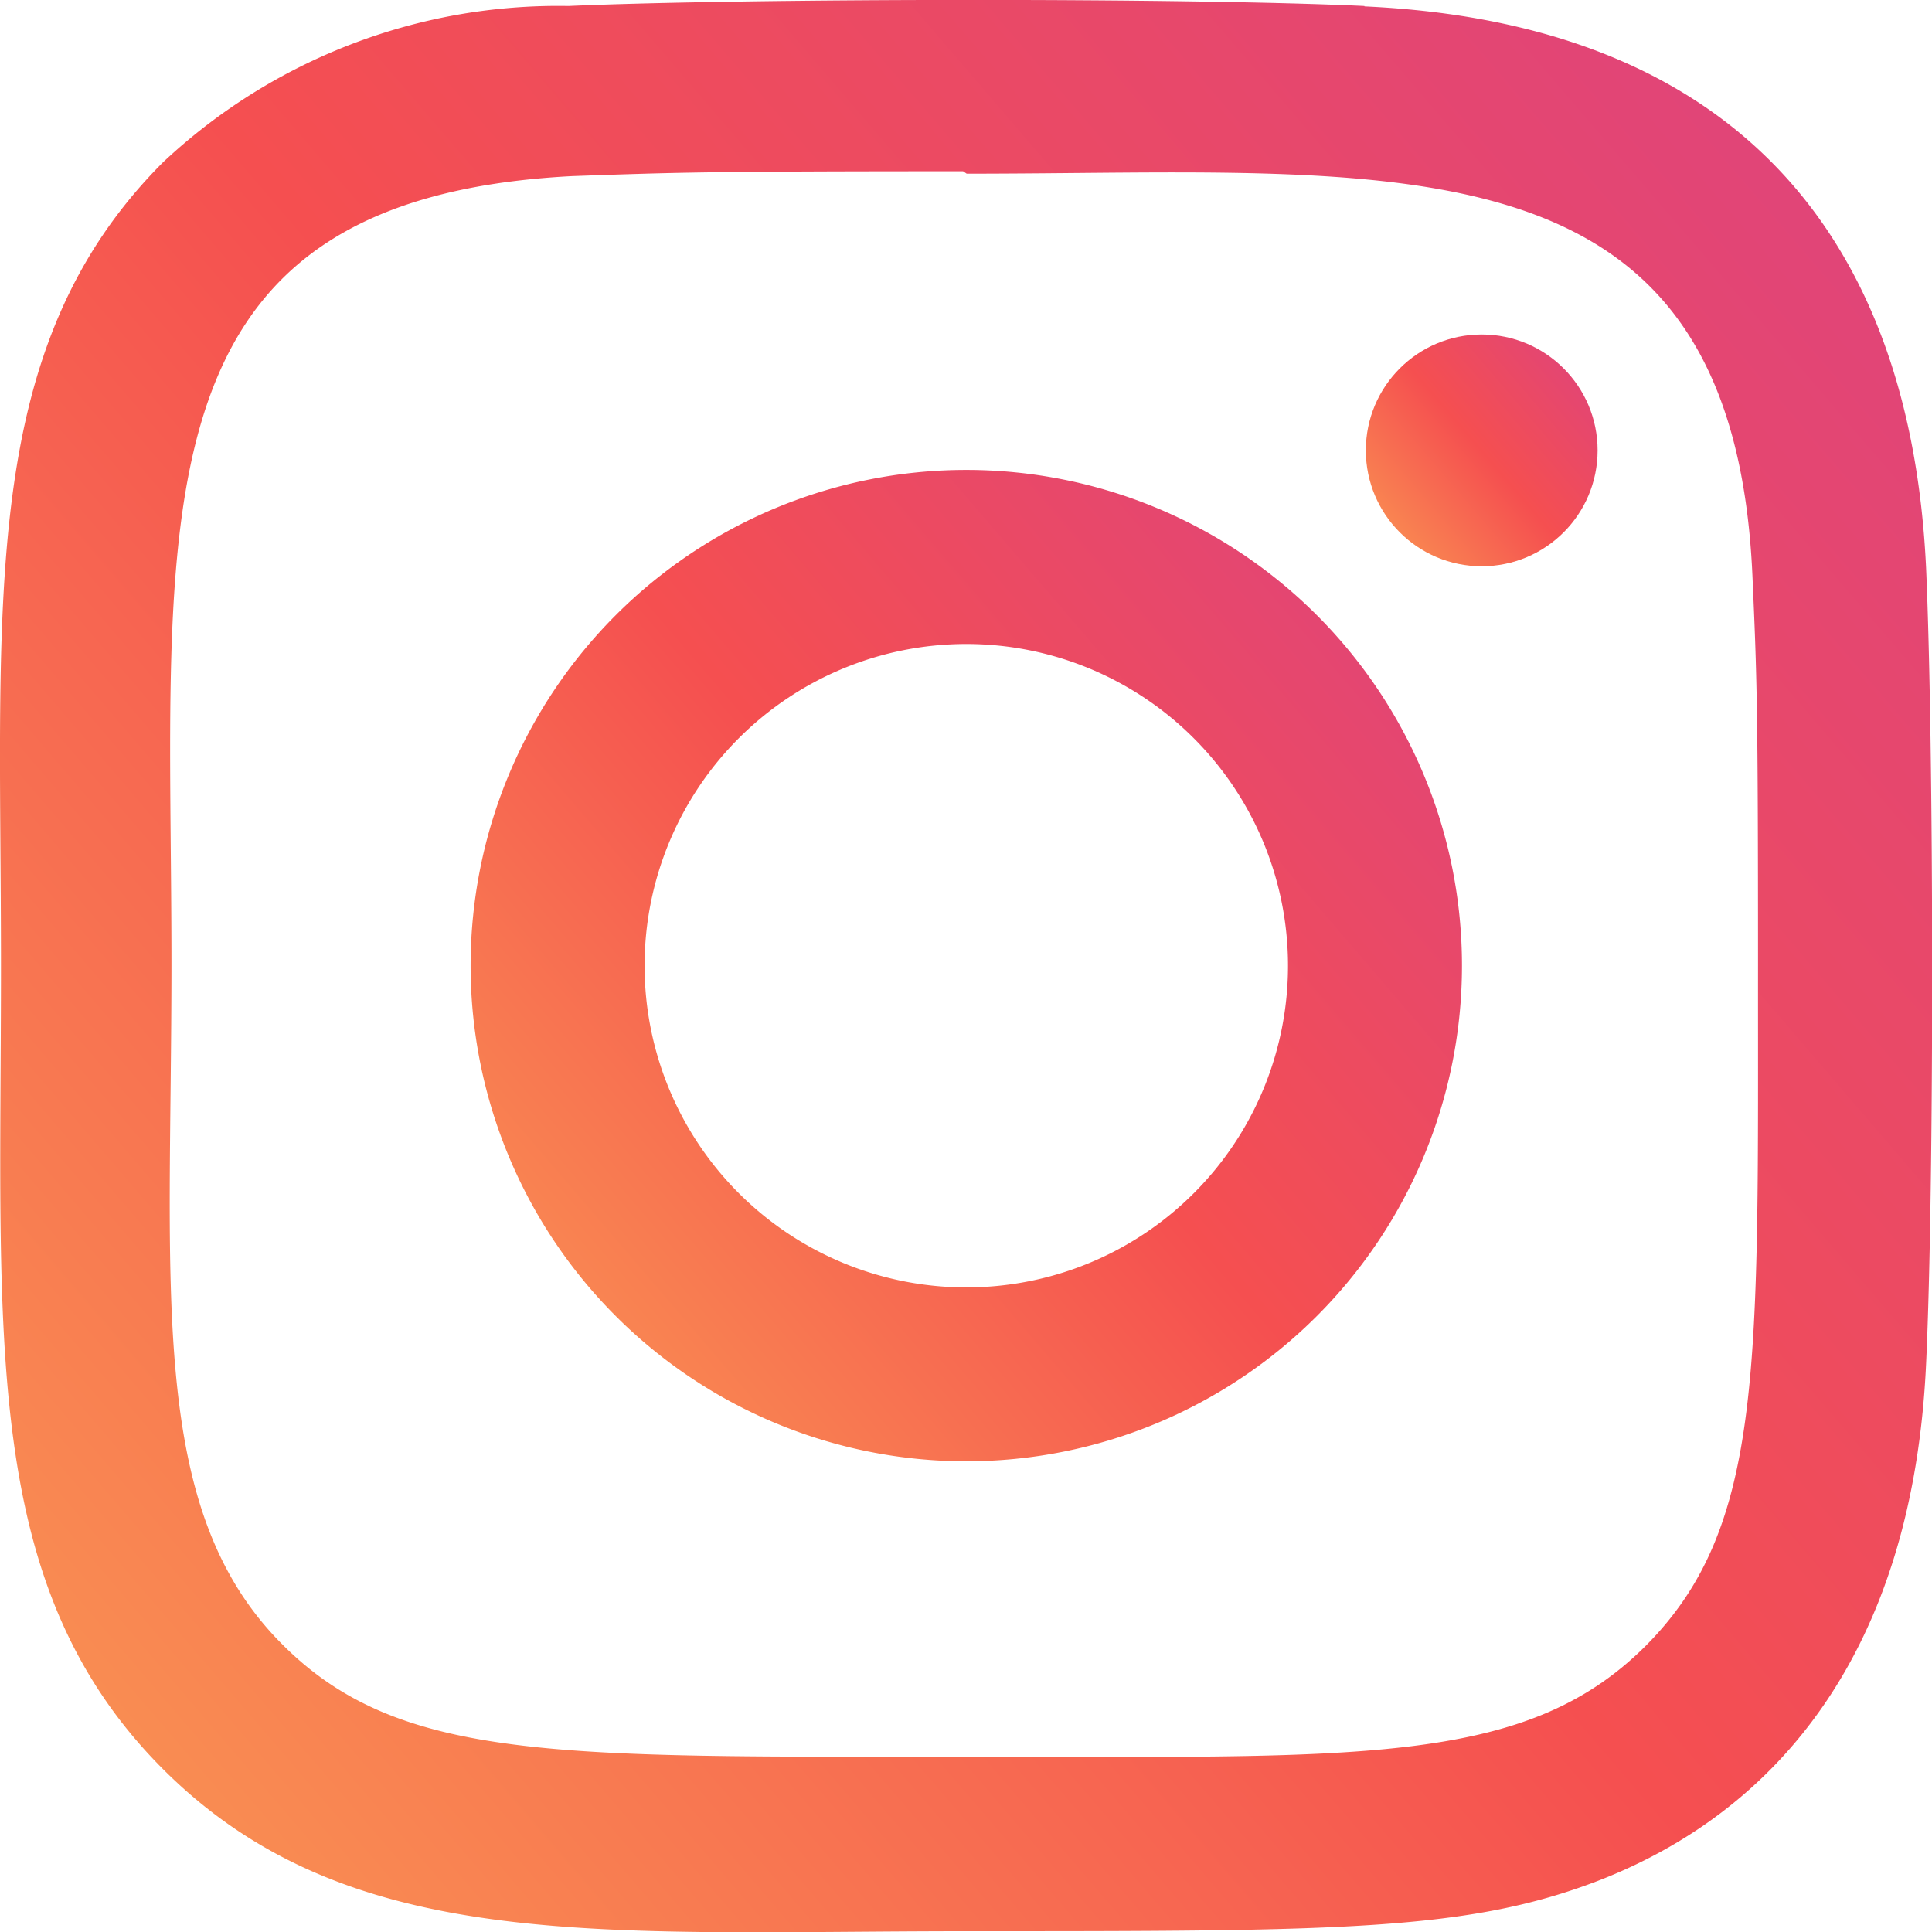 <svg xmlns="http://www.w3.org/2000/svg" width="19.956" height="19.956" viewBox="0 0 19.956 19.956">
    <defs>
        <linearGradient id="linear-gradient" x1="1.494" x2="-.412" y1="-.24" y2="1.396" gradientUnits="objectBoundingBox">
            <stop offset="0" stop-color="#cb39a3"/>
            <stop offset=".493" stop-color="#f54f50"/>
            <stop offset="1" stop-color="#ffd754"/>
        </linearGradient>
        <style>
            .cls-1{fill:url(#linear-gradient)}
        </style>
    </defs>
    <g id="instagram_2_">
        <path id="Path_12949" d="M10.966 5.838a5.12 5.12 0 1 0 5.12 5.12 5.12 5.12 0 0 0-5.12-5.12zm0 8.444a3.323 3.323 0 1 1 3.323-3.323 3.322 3.322 0 0 1-3.323 3.323z" class="cls-1" transform="translate(-.985 -.984)"/>
        <path id="Path_12950" d="M14.092.063c-1.836-.086-6.383-.081-8.221 0a5.963 5.963 0 0 0-4.187 1.614C-.235 3.6.01 6.182.01 9.975c0 3.881-.216 6.407 1.674 8.3 1.927 1.926 4.55 1.674 8.3 1.674 3.845 0 5.172 0 6.531-.524 1.848-.718 3.244-2.37 3.38-5.337.086-1.837.081-6.383 0-8.221-.165-3.5-2.045-5.628-5.8-5.8zM17 17c-1.258 1.258-3 1.146-7.041 1.146-4.157 0-5.825.062-7.041-1.158-1.4-1.394-1.147-3.634-1.147-7.029 0-4.594-.471-7.9 4.139-8.139 1.059-.037 1.371-.05 4.038-.05l.037.025c4.431 0 7.907-.464 8.116 4.146.047 1.052.058 1.368.058 4.03-.003 4.112.075 5.789-1.159 7.029z" class="cls-1" transform="translate(0 -.001)"/>
        <circle id="Ellipse_379" cx="1.197" cy="1.197" r="1.197" class="cls-1" transform="translate(14.108 3.455)"/>
    </g>
</svg>
